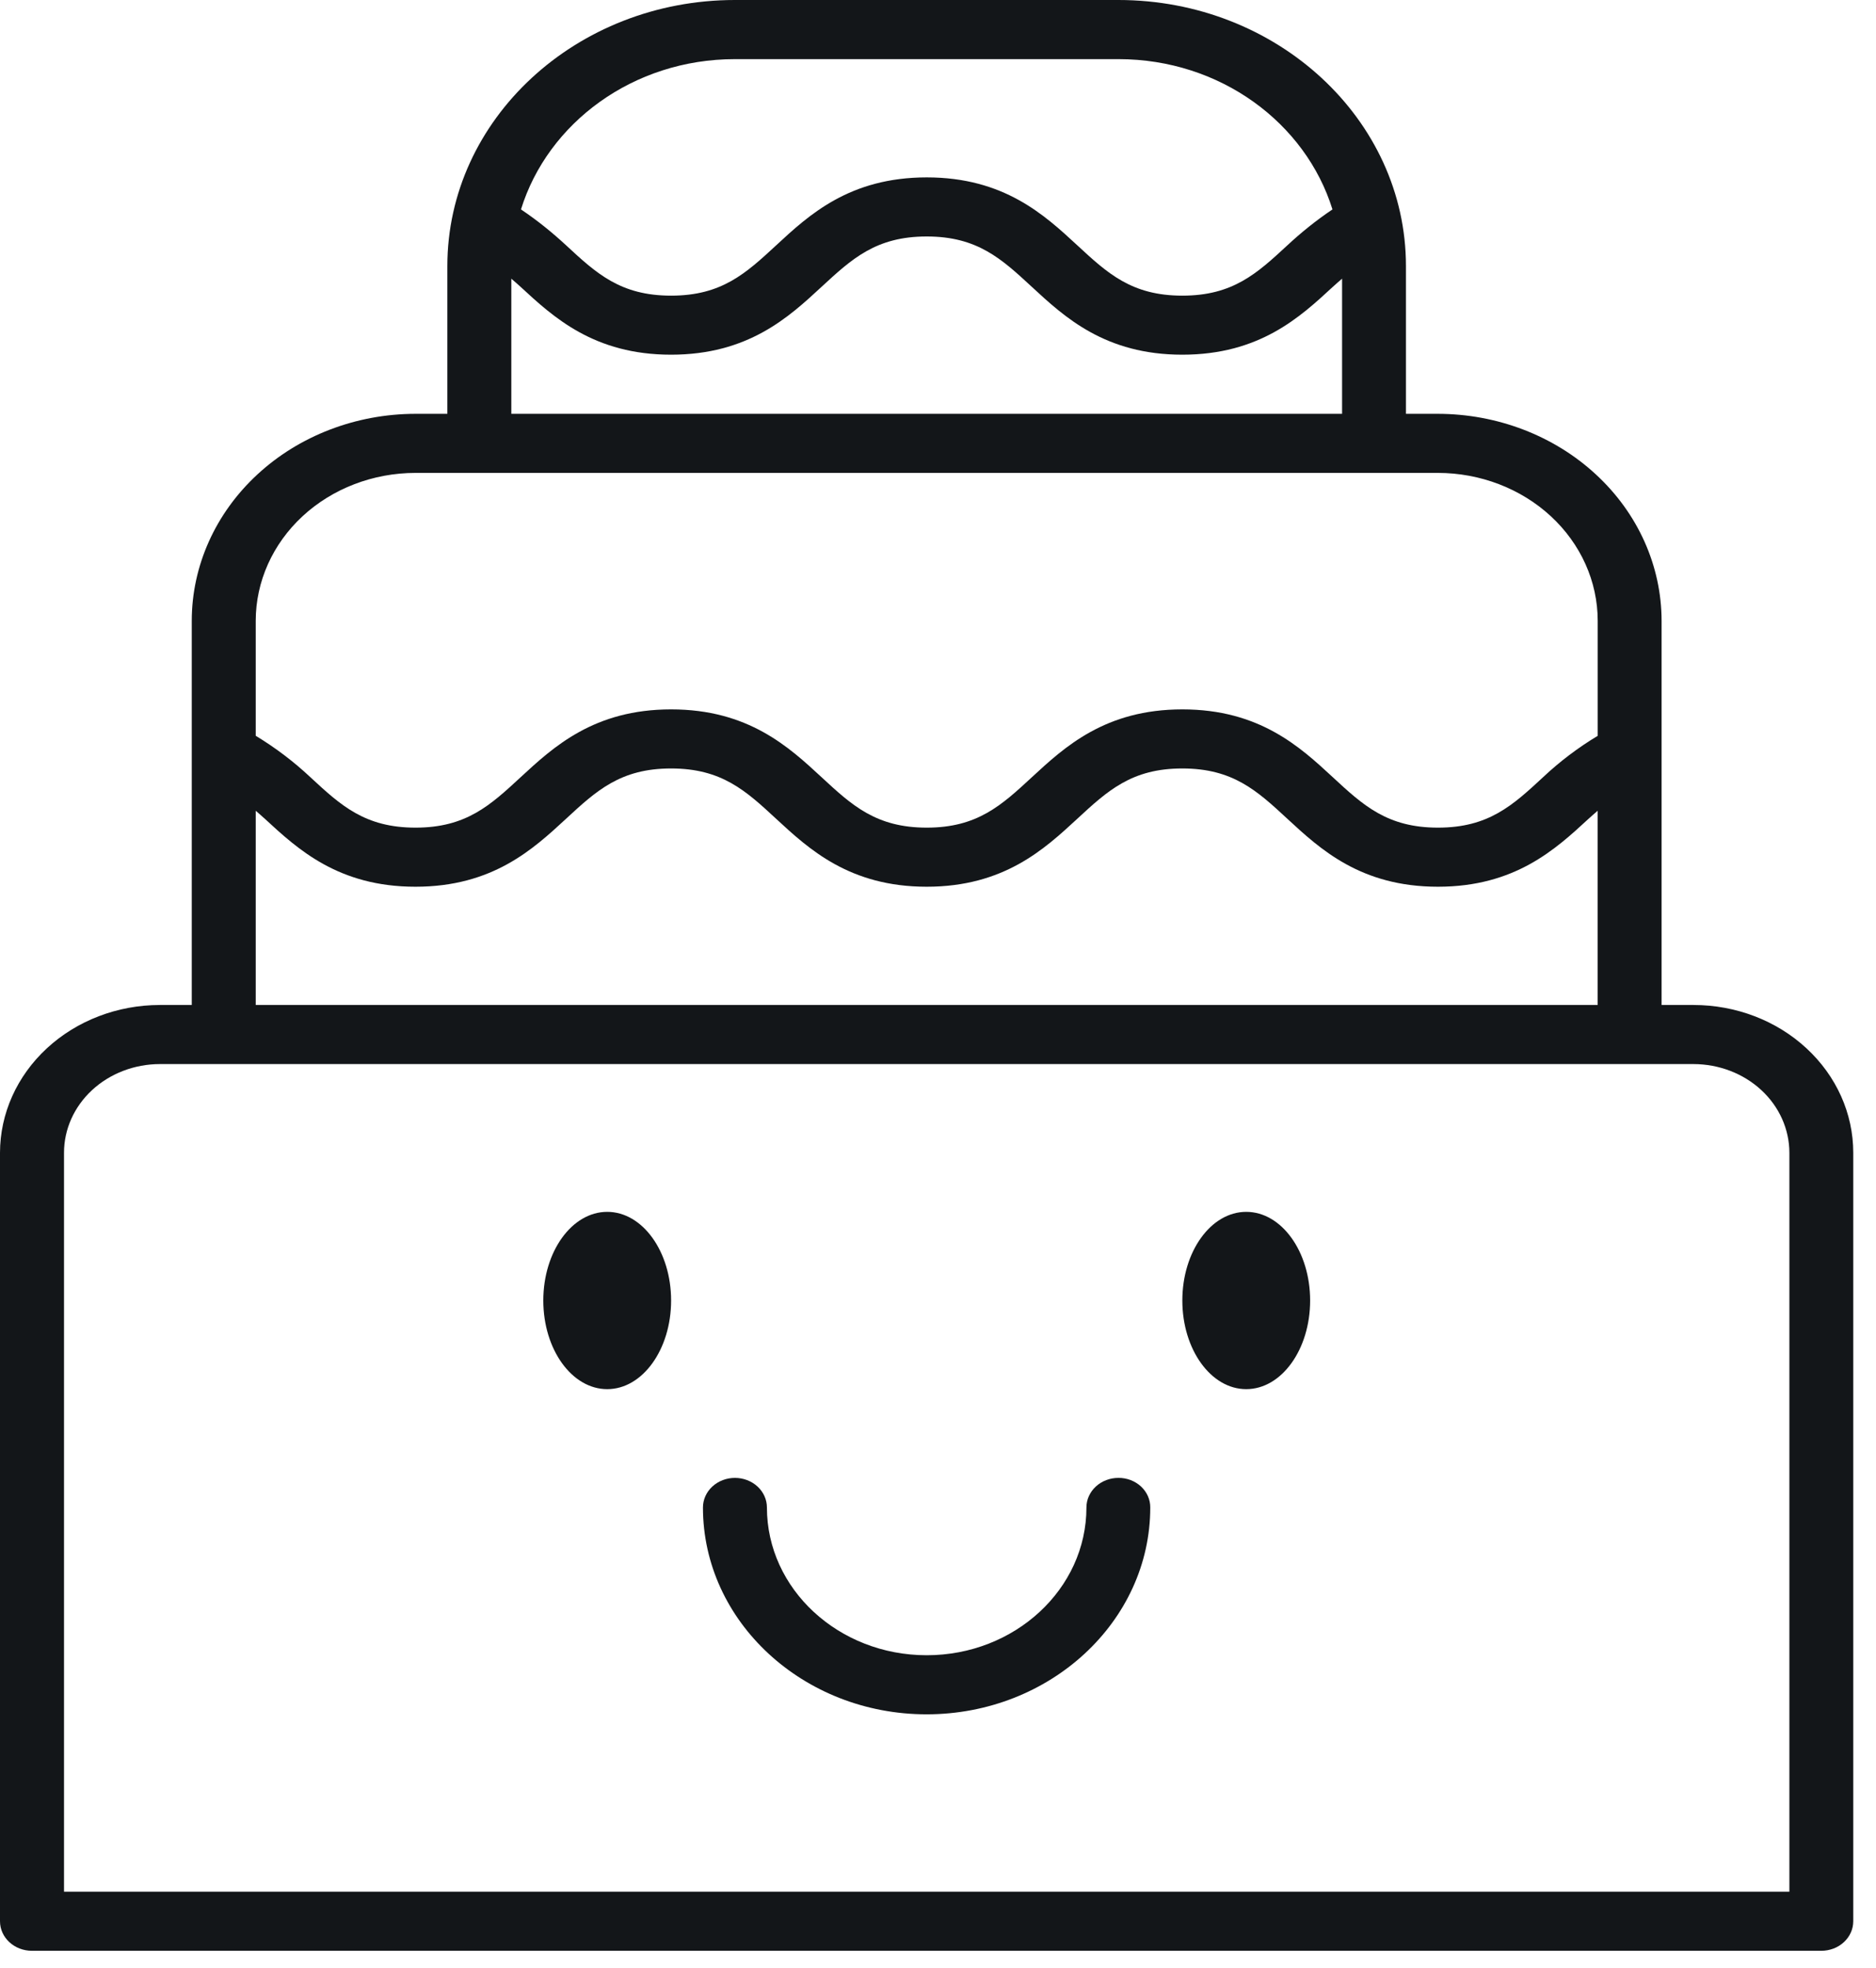 <svg width="41" height="43" viewBox="0 0 41 43" fill="none" xmlns="http://www.w3.org/2000/svg">
<path d="M13.271 30.353C14.042 30.353 14.667 29.486 14.667 28.416C14.667 27.346 14.042 26.479 13.271 26.479C12.499 26.479 11.874 27.346 11.874 28.416C11.874 29.486 12.499 30.353 13.271 30.353Z" fill="#131619"/>
<path d="M27.236 30.353C28.008 30.353 28.633 29.486 28.633 28.416C28.633 27.346 28.008 26.479 27.236 26.479C26.465 26.479 25.84 27.346 25.84 28.416C25.84 29.486 26.465 30.353 27.236 30.353Z" fill="#131619"/>
<path d="M24.443 32.292C24.351 32.292 24.261 32.308 24.176 32.341C24.091 32.373 24.014 32.421 23.949 32.481C23.884 32.541 23.833 32.612 23.797 32.691C23.762 32.769 23.744 32.853 23.744 32.938C23.744 34.719 22.179 36.167 20.253 36.167C18.326 36.167 16.761 34.719 16.761 32.938C16.761 32.767 16.687 32.602 16.556 32.481C16.425 32.36 16.247 32.292 16.062 32.292C15.877 32.292 15.699 32.36 15.568 32.481C15.437 32.602 15.363 32.767 15.363 32.938C15.363 35.43 17.556 37.458 20.251 37.458C22.946 37.458 25.139 35.43 25.139 32.938C25.14 32.853 25.122 32.769 25.088 32.691C25.053 32.612 25.002 32.541 24.937 32.48C24.872 32.42 24.795 32.373 24.711 32.34C24.626 32.308 24.535 32.291 24.443 32.292V32.292Z" fill="#131619"/>
<path d="M37.012 21.959H36.314V13.563C36.312 12.364 35.797 11.215 34.88 10.368C33.964 9.52 32.722 9.044 31.426 9.042H30.727V5.813C30.727 2.608 27.908 0 24.442 0H16.062C12.596 0 9.777 2.607 9.777 5.813V9.042H9.078C7.783 9.044 6.54 9.52 5.624 10.368C4.708 11.215 4.192 12.364 4.191 13.563V21.959H3.492C2.566 21.96 1.679 22.3 1.024 22.906C0.369 23.511 0.001 24.332 0 25.188V41.979C0 42.336 0.312 42.625 0.699 42.625H39.804C39.896 42.625 39.987 42.608 40.072 42.576C40.157 42.544 40.233 42.496 40.298 42.436C40.363 42.376 40.415 42.305 40.45 42.226C40.485 42.148 40.503 42.064 40.503 41.979V25.187C40.503 24.331 40.135 23.51 39.48 22.905C38.826 22.299 37.938 21.959 37.012 21.959ZM16.063 1.292H24.443C26.671 1.292 28.534 2.687 29.121 4.576C28.759 4.819 28.432 5.085 28.138 5.358C27.472 5.974 26.947 6.46 25.84 6.46C24.733 6.46 24.206 5.973 23.541 5.357C22.827 4.697 21.94 3.876 20.254 3.876C18.567 3.876 17.68 4.697 16.967 5.357C16.301 5.973 15.774 6.46 14.667 6.46C13.56 6.46 13.034 5.974 12.369 5.357C12.073 5.084 11.749 4.819 11.386 4.576C11.972 2.687 13.835 1.292 16.063 1.292ZM11.175 6.089C11.243 6.15 11.312 6.206 11.381 6.271C12.094 6.929 12.981 7.75 14.666 7.75C16.352 7.75 17.24 6.929 17.953 6.269C18.619 5.654 19.146 5.167 20.253 5.167C21.36 5.167 21.887 5.654 22.552 6.269C23.266 6.929 24.153 7.75 25.839 7.75C27.526 7.75 28.412 6.93 29.125 6.271C29.194 6.206 29.263 6.15 29.331 6.089V9.042H11.175V6.089ZM9.08 10.333H31.426C32.352 10.334 33.239 10.675 33.894 11.28C34.549 11.886 34.917 12.706 34.918 13.563V16.078C34.486 16.338 34.086 16.641 33.725 16.981C33.059 17.598 32.533 18.084 31.427 18.084C30.32 18.084 29.792 17.597 29.127 16.981C28.414 16.322 27.526 15.5 25.84 15.5C24.154 15.5 23.267 16.322 22.553 16.981C21.887 17.597 21.36 18.084 20.254 18.084C19.147 18.084 18.619 17.597 17.954 16.981C17.241 16.322 16.354 15.5 14.667 15.5C12.981 15.5 12.094 16.322 11.38 16.981C10.714 17.597 10.188 18.084 9.081 18.084C7.975 18.084 7.448 17.598 6.783 16.982C6.421 16.642 6.021 16.339 5.589 16.077V13.563C5.59 12.707 5.958 11.886 6.612 11.28C7.267 10.674 8.154 10.334 9.08 10.333ZM5.589 17.715C5.657 17.776 5.725 17.831 5.794 17.896C6.508 18.555 7.396 19.375 9.08 19.375C10.766 19.375 11.653 18.553 12.367 17.894C13.033 17.278 13.56 16.791 14.666 16.791C15.773 16.791 16.301 17.278 16.966 17.894C17.679 18.553 18.567 19.375 20.253 19.375C21.939 19.375 22.826 18.553 23.54 17.894C24.206 17.278 24.733 16.791 25.839 16.791C26.946 16.791 27.474 17.278 28.139 17.894C28.852 18.553 29.739 19.375 31.426 19.375C33.112 19.375 33.999 18.553 34.712 17.896C34.781 17.831 34.849 17.776 34.917 17.715V21.958H5.589V17.715ZM39.108 41.333H1.399V25.187C1.399 24.674 1.62 24.181 2.013 23.818C2.406 23.455 2.938 23.251 3.493 23.25H37.012C37.568 23.251 38.1 23.455 38.493 23.818C38.886 24.181 39.106 24.674 39.107 25.187V41.333H39.108Z" fill="#131619"/>
</svg>
